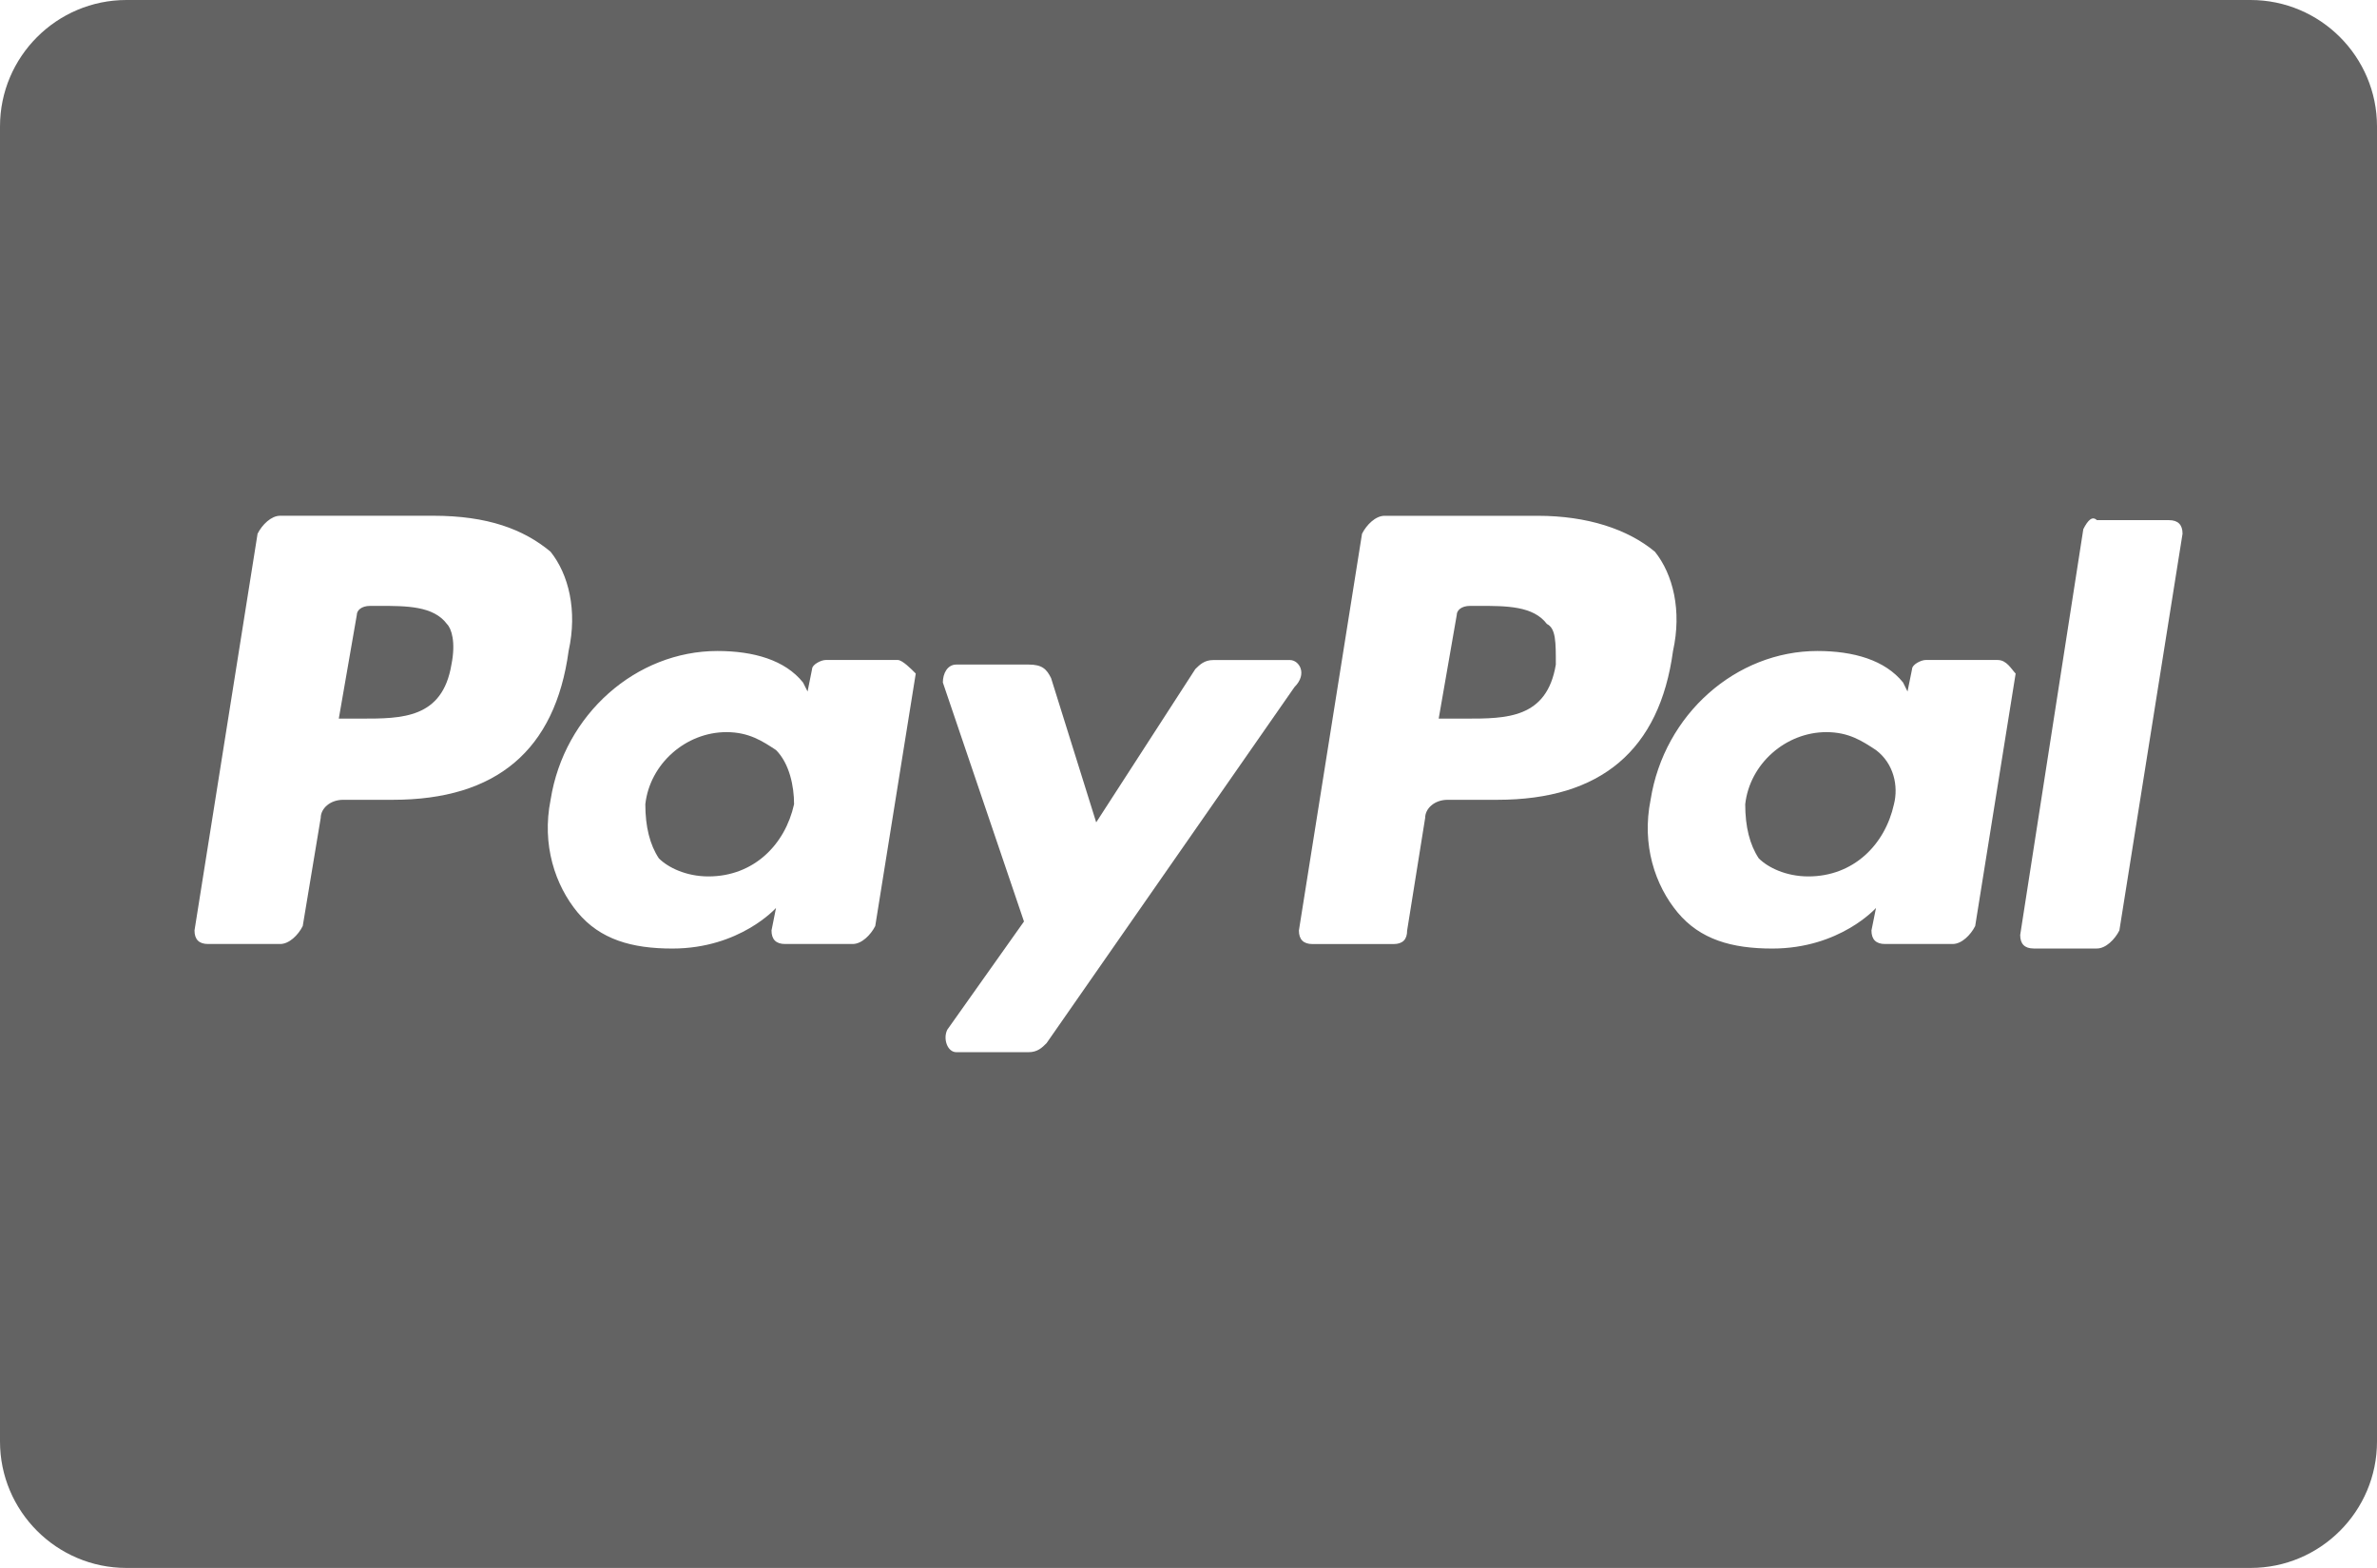 <?xml version="1.0" encoding="utf-8"?>
<!-- Generator: Adobe Illustrator 15.1.0, SVG Export Plug-In . SVG Version: 6.00 Build 0)  -->
<!DOCTYPE svg PUBLIC "-//W3C//DTD SVG 1.1//EN" "http://www.w3.org/Graphics/SVG/1.1/DTD/svg11.dtd">
<svg version="1.1" id="Layer_1" xmlns="http://www.w3.org/2000/svg" xmlns:xlink="http://www.w3.org/1999/xlink" x="0px" y="0px"
	 width="47px" height="31px" viewBox="0 0 47 31" enable-background="new 0 0 47 31" xml:space="preserve">
<g>
	<path fill="#636363" d="M30.586,12.336c-0.268-0.357-0.803-0.357-1.336-0.357h-0.18c-0.178,0-0.266,0.09-0.266,0.18l-0.357,2.049
		h0.535c0.801,0,1.604,0,1.781-1.068C30.764,12.691,30.764,12.424,30.586,12.336z"/>
	<path fill="#636363" d="M14.364,14.475c-0.802,0-1.515,0.625-1.604,1.426c0,0.445,0.09,0.803,0.268,1.07
		c0.178,0.178,0.535,0.357,0.98,0.357c0.892,0,1.516-0.625,1.693-1.428c0-0.355-0.09-0.801-0.356-1.07
		C15.078,14.654,14.809,14.475,14.364,14.475z"/>
	<path fill="#636363" d="M36.113,14.475c-0.803,0-1.516,0.625-1.605,1.426c0,0.445,0.09,0.803,0.268,1.07
		c0.178,0.178,0.535,0.357,0.98,0.357c0.891,0,1.516-0.625,1.693-1.428c0.09-0.355,0-0.801-0.355-1.07
		C36.826,14.654,36.559,14.475,36.113,14.475z"/>
	<path fill="#636363" d="M44.5,0h-42C1.122,0,0,1.121,0,2.5v26C0,29.879,1.122,31,2.5,31h42c1.379,0,2.5-1.121,2.5-2.5v-26
		C47,1.121,45.879,0,44.5,0z M7.768,15.813h-0.98c-0.268,0-0.446,0.178-0.446,0.355l-0.356,2.141
		c-0.089,0.178-0.268,0.355-0.445,0.355H4.114c-0.179,0-0.268-0.09-0.268-0.268l1.247-7.844c0.09-0.178,0.269-0.355,0.446-0.355
		h3.03c1.07,0,1.783,0.266,2.317,0.711c0.357,0.447,0.535,1.16,0.357,1.963C10.977,14.83,9.818,15.813,7.768,15.813z M17.306,18.309
		c-0.091,0.178-0.269,0.355-0.446,0.355h-1.337c-0.179,0-0.268-0.09-0.268-0.268l0.089-0.445c0,0-0.713,0.803-2.05,0.803
		c-0.803,0-1.427-0.18-1.872-0.713c-0.445-0.537-0.714-1.338-0.535-2.229c0.268-1.693,1.694-2.941,3.299-2.941
		c0.713,0,1.337,0.178,1.692,0.623l0.09,0.178l0.089-0.445c0-0.088,0.179-0.178,0.268-0.178h1.427c0.089,0,0.267,0.178,0.355,0.268
		L17.306,18.309z M20.693,20.625c-0.09,0.09-0.179,0.178-0.357,0.178H18.91c-0.179,0-0.268-0.268-0.179-0.445l1.516-2.139
		l-1.604-4.725c0-0.178,0.089-0.355,0.268-0.355h1.426c0.268,0,0.357,0.088,0.446,0.268l0.892,2.852l1.96-3.031
		c0.09-0.088,0.179-0.178,0.356-0.178h1.516c0.178,0,0.355,0.268,0.088,0.535L20.693,20.625z M29.605,15.813h-0.98
		c-0.268,0-0.445,0.178-0.445,0.355l-0.357,2.229c0,0.178-0.088,0.268-0.268,0.268h-1.604c-0.178,0-0.268-0.09-0.268-0.268
		l1.248-7.844c0.09-0.178,0.268-0.355,0.445-0.355h3.031c0.98,0,1.783,0.266,2.316,0.711c0.357,0.447,0.535,1.16,0.357,1.963
		C32.814,14.83,31.656,15.813,29.605,15.813z M39.055,18.309c-0.09,0.178-0.268,0.355-0.445,0.355h-1.338
		c-0.178,0-0.268-0.09-0.268-0.268l0.09-0.445c0,0-0.713,0.803-2.051,0.803c-0.803,0-1.426-0.18-1.871-0.713
		c-0.447-0.537-0.715-1.338-0.535-2.229c0.268-1.693,1.693-2.941,3.299-2.941c0.711,0,1.336,0.178,1.693,0.623l0.088,0.178
		l0.09-0.445c0-0.088,0.178-0.178,0.268-0.178H39.5c0.178,0,0.268,0.178,0.355,0.268L39.055,18.309z M41.906,18.396
		c-0.09,0.178-0.268,0.357-0.445,0.357h-1.248c-0.18,0-0.268-0.09-0.268-0.268l1.248-8.023c0.09-0.178,0.178-0.266,0.268-0.178
		h1.426c0.178,0,0.268,0.09,0.268,0.268L41.906,18.396z"/>
	<path fill="#636363" d="M7.5,11.979H7.322c-0.178,0-0.267,0.09-0.267,0.18l-0.356,2.049h0.445c0.802,0,1.604,0,1.782-1.068
		c0.09-0.447,0-0.715-0.089-0.803C8.57,11.979,8.036,11.979,7.5,11.979z"/>
</g>
</svg>
